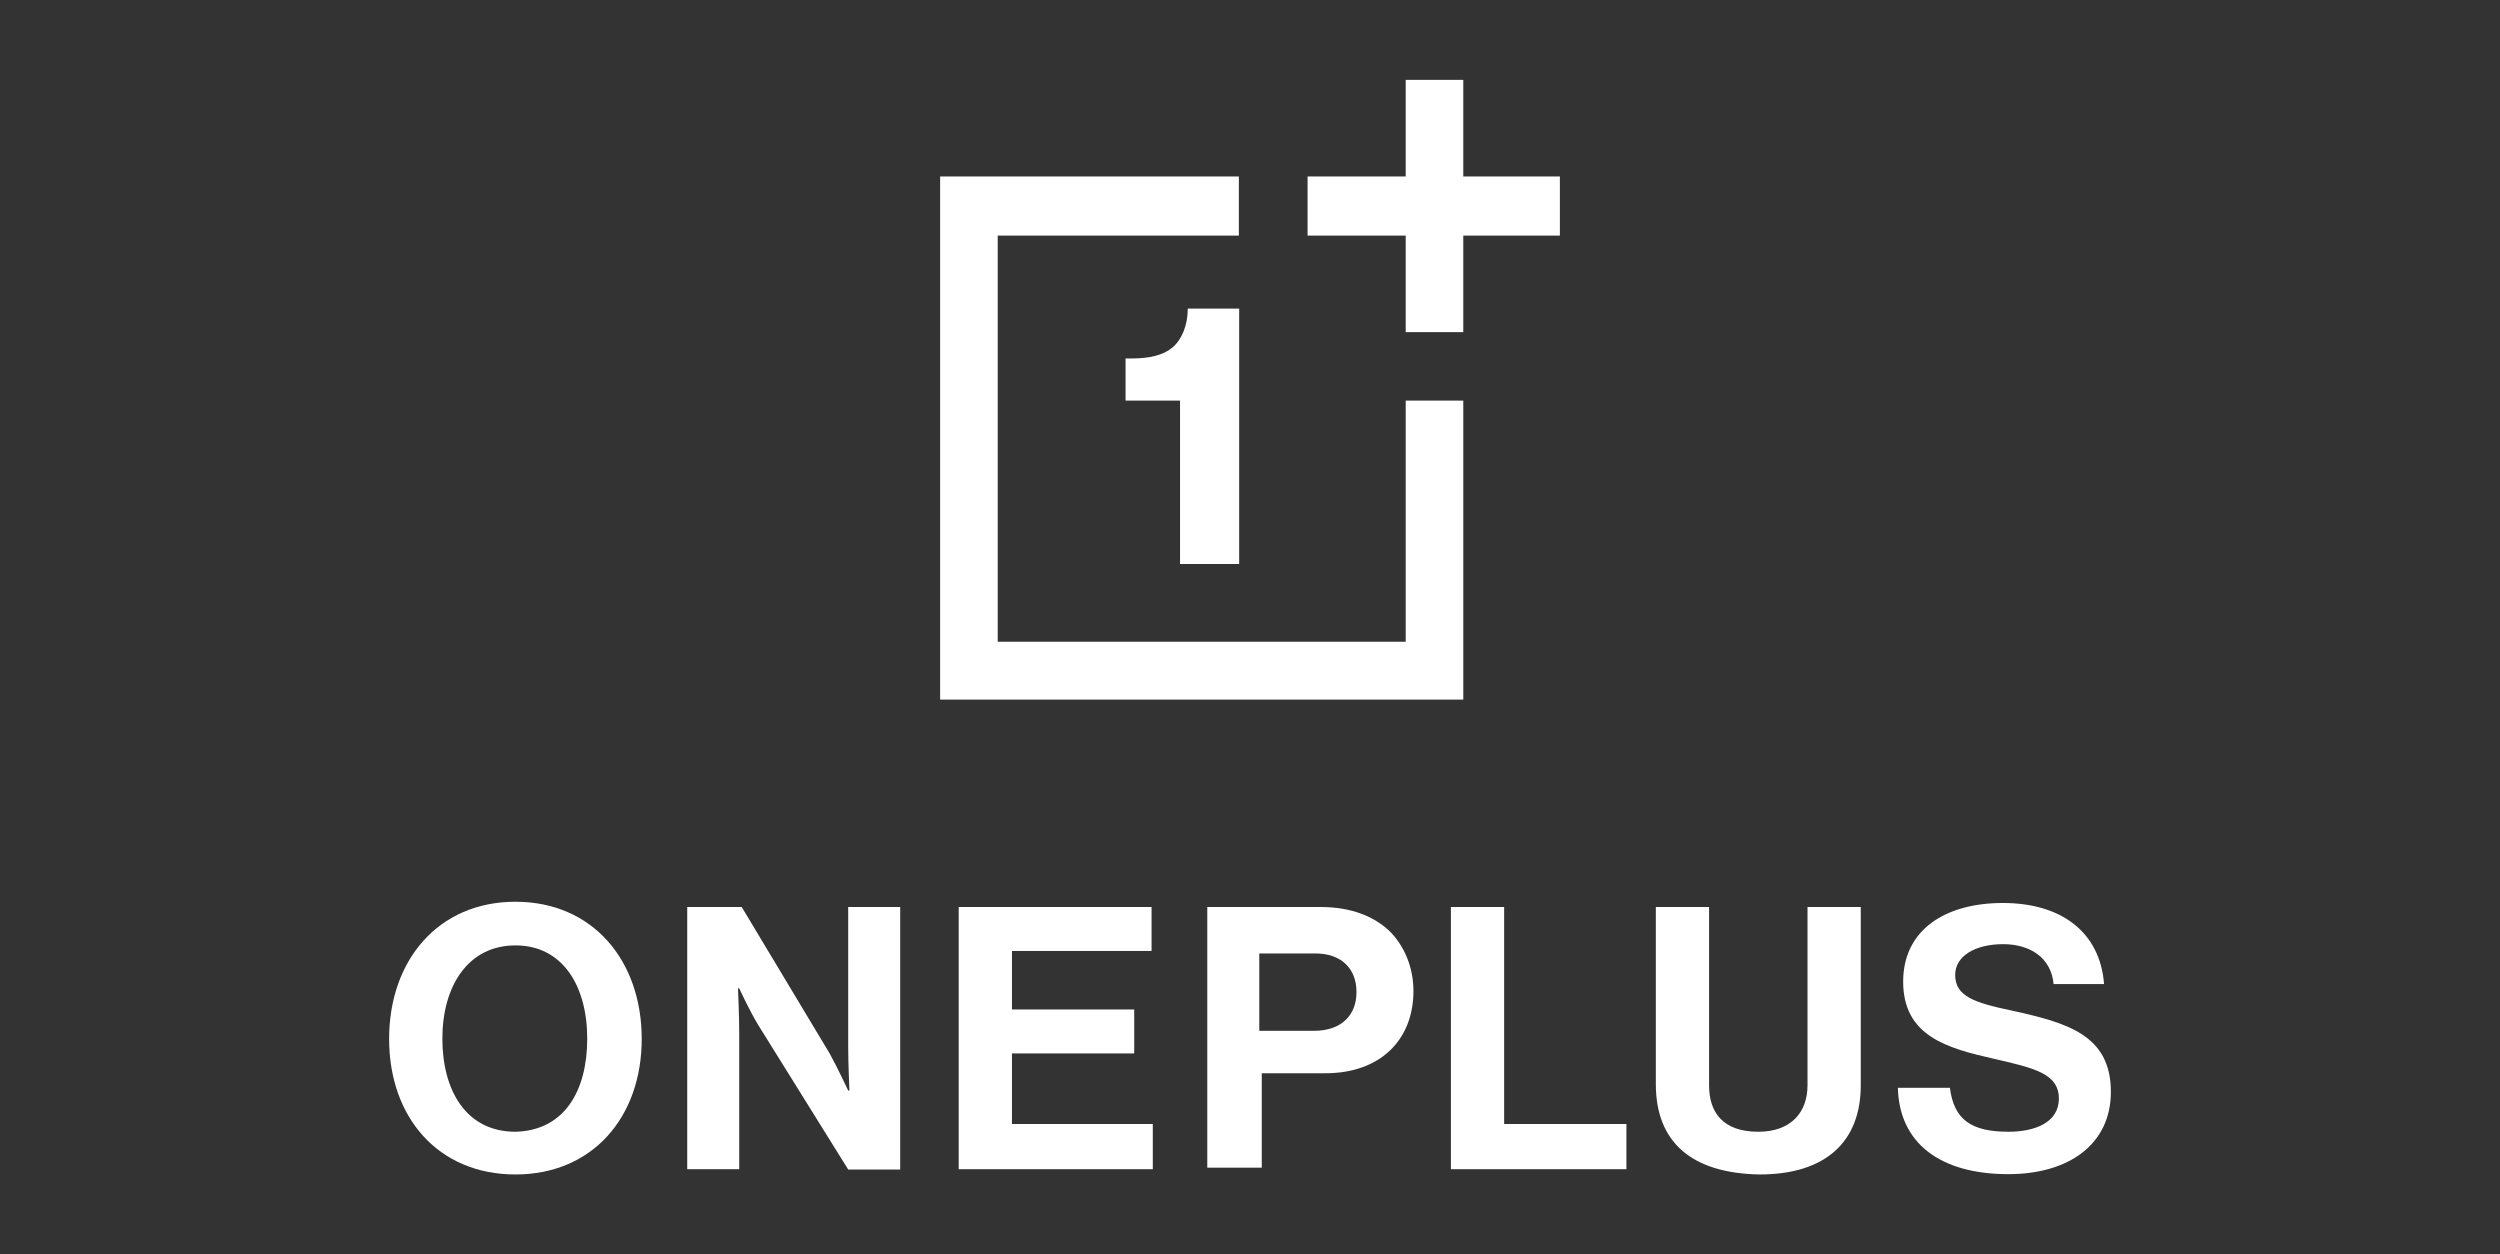 <?xml version="1.0" encoding="utf-8"?>
<!-- Generator: Adobe Illustrator 25.3.1, SVG Export Plug-In . SVG Version: 6.00 Build 0)  -->
<svg version="1.1" id="Laag_1" xmlns="http://www.w3.org/2000/svg" xmlns:xlink="http://www.w3.org/1999/xlink" x="0px" y="0px"
	 viewBox="0 0 807.6 405.2" style="enable-background:new 0 0 807.6 405.2;" xml:space="preserve">
<rect x="0" y="0" width="807.6" height="405.2" fill="#333333" stroke="none"/>
<style type="text/css">
	.st0{fill:#FFFFFF;}
</style>
<g>
	<g>
		<path class="st0" d="M303.7,57v169h169v-96.6h-18.6v77.9H322.3V76.1h77.9V57H303.7z M454.1,25.8V57h-31.7v19.1h31.7v31.2h18.6
			V76.1h31.2V57h-31.2V25.8H454.1z"/>
		<path class="st0" d="M400.3,182.2V99.7h-16.6c0,5.5-2,10.1-5,12.6c-3,2.5-7.5,3.5-13.1,3.5h-2v13.6h17.6v52.8L400.3,182.2z"/>
	</g>
	<g>
		<path class="st0" d="M166.5,291.3c-24.9,0-40.8,18.9-40.8,44.3s15.9,43.8,40.8,43.8s40.8-18.5,40.8-43.8S191.5,291.3,166.5,291.3z
			 M166.5,365.6c-15.9,0-23.6-13.3-23.6-30.1c0-16.8,8.2-30.1,23.6-30.1s23.2,13.3,23.2,30.1C189.7,352.3,182.4,365.2,166.5,365.6z"
			/>
		<path class="st0" d="M274,337.7c0,6,0.4,14.6,0.4,14.6H274c0,0-3.4-7.3-6-12L239.6,293H222v84.7h16.8v-43.8
			c0-5.6-0.4-14.6-0.4-14.6h0.4c0,0,3.4,7.3,6,11.6l29.2,46.9h16.8V293H274V337.7z"/>
		<polygon class="st0" points="326.9,340.3 366.4,340.3 366.4,326.1 326.9,326.1 326.9,307.2 372,307.2 372,293 309.7,293 
			309.7,377.7 372.4,377.7 372.4,363.1 326.9,363.1 		"/>
		<path class="st0" d="M426.6,293H390v84.2h17.6v-30.5h20.6c17.6,0,28.4-10.7,28.4-26.6c0-7.7-3-14.6-7.7-19.3
			C443.8,296,436.5,293,426.6,293z M424.4,333h-17.6V308h18.1c8.2,0,13.3,4.7,13.3,12.5C438.2,327.8,433.5,333,424.4,333z"/>
		<polygon class="st0" points="485.9,293 468.7,293 468.7,377.7 525.4,377.7 525.4,363.1 485.9,363.1 		"/>
		<path class="st0" d="M583.9,350.6c0,8.6-5.2,15-15.9,15c-11.6,0-15.9-6.4-15.9-15V293h-17.2v57.2h0c0,18.5,11.2,28.8,33.5,29.2
			c21.5,0,32.7-10.7,32.7-28.8V293h-17.2V350.6z"/>
		<path class="st0" d="M650.1,326.5c-12.5-2.6-18.5-4.7-18.5-11.6c0-6,6.4-9.9,15.5-9.9c8.6,0,15.5,4.3,16.3,12.9h16.3
			c-1.3-16.8-13.8-26.2-32.7-26.2c-18.5,0-32.2,8.6-32.2,25.4c0,17.6,14.2,21.5,29.2,24.9c12.9,3,21.1,4.7,21.1,12.9
			c0,7.7-7.7,10.7-16.3,10.7c-12,0-17.6-3.9-18.9-14.2h-16.8h0c0.4,17.6,13.3,27.9,35.7,27.9c19.3,0,33.1-9.5,33.1-26.6
			C681.9,334.3,667.7,330.4,650.1,326.5z"/>
	</g>
</g>
</svg>
